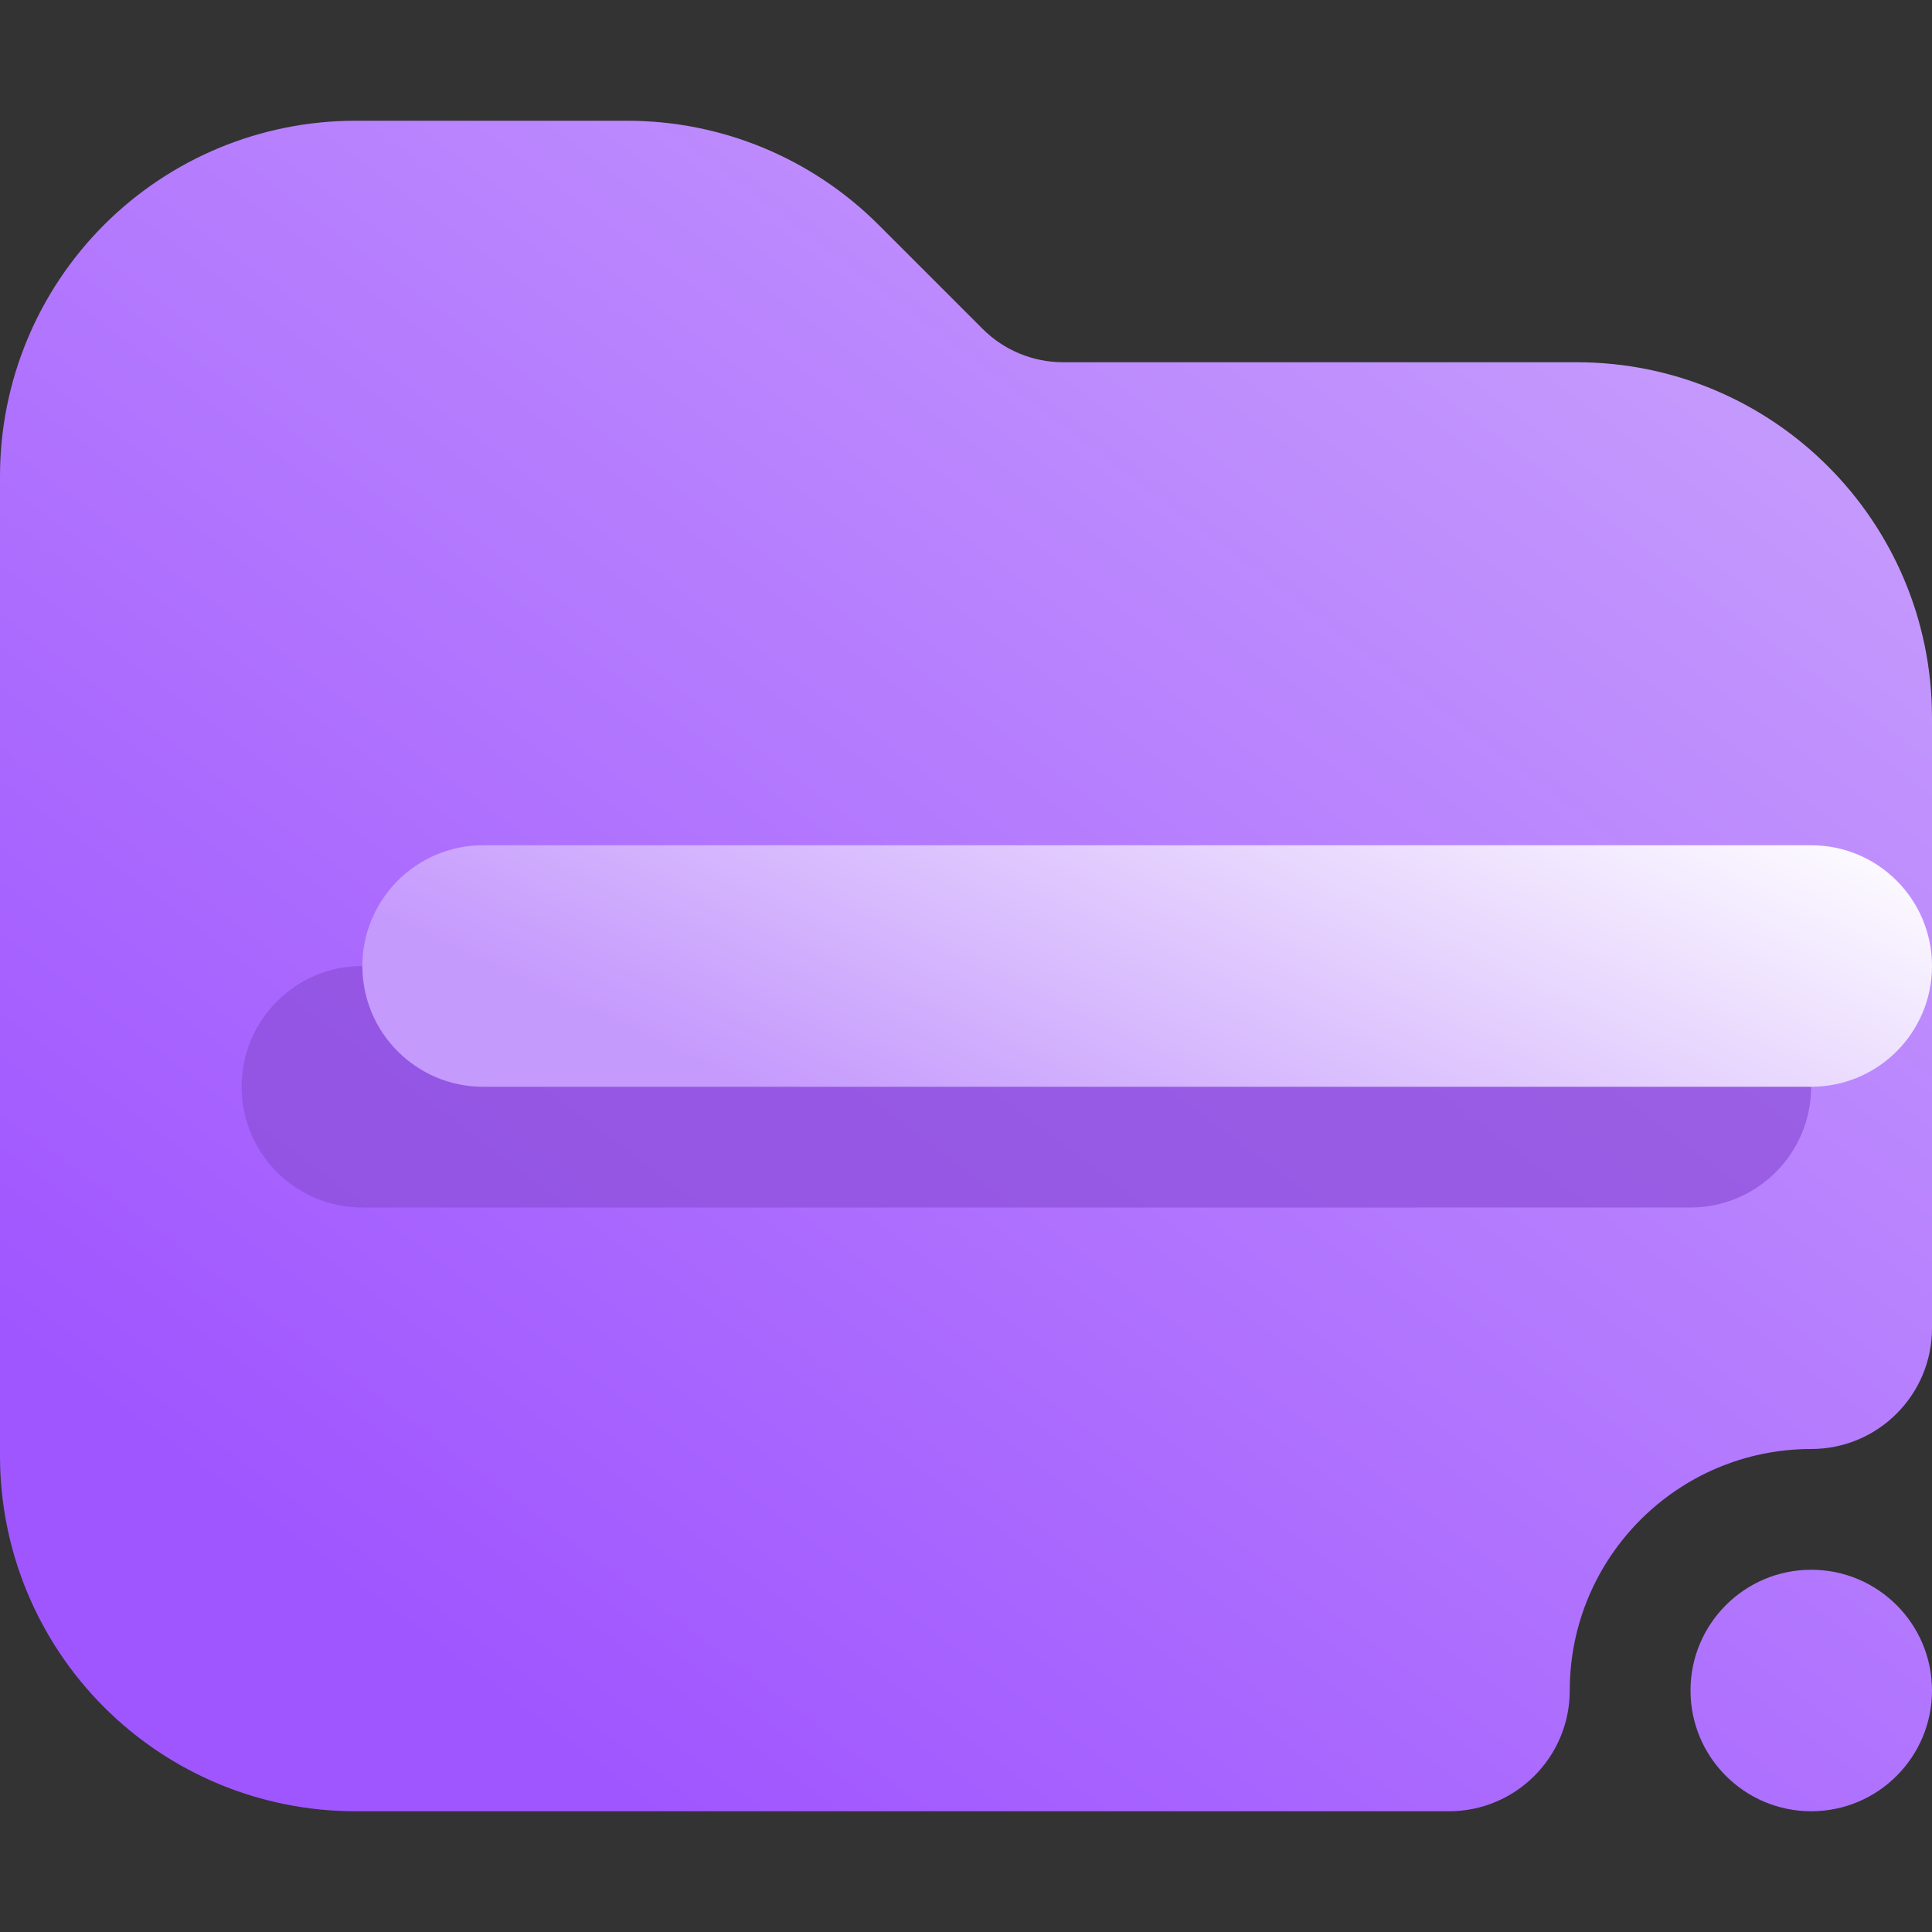 <svg width="16" height="16" viewBox="0 0 16 16" fill="none" xmlns="http://www.w3.org/2000/svg">
<rect x="0" y="0" width="16" height="16" fill="#333333" stroke="none"/>
<g clip-path="url(#clip0_7_158)">
<path fill-rule="evenodd" clip-rule="evenodd" d="M16 5.943V11C16 11.552 15.552 12 15 12C13.896 12 13 12.896 13 14C13 14.552 12.552 15 12 15C12 15 6.101 15 2.943 15C2.162 15 1.414 14.69 0.862 14.138C0.31 13.586 0 12.838 0 12.057C0 9.823 0 6.177 0 3.943C0 3.162 0.31 2.414 0.862 1.862C1.414 1.31 2.162 1 2.943 1C3.727 1 4.587 1 5.195 1C5.976 1 6.724 1.31 7.276 1.862L8.138 2.724C8.315 2.901 8.555 3 8.805 3H13.057C14.683 3 16 4.317 16 5.943ZM16 14C16 14.552 15.552 15 15 15C14.448 15 14 14.552 14 14C14 13.448 14.448 13 15 13C15.552 13 16 13.448 16 14Z" fill="url(#paint0_linear_7_158)"/>
<path opacity="0.7" fill-rule="evenodd" clip-rule="evenodd" d="M3 10H14C14.552 10 14.999 9.552 14.999 9C14.999 8.448 14.552 8 14 8H3C2.448 8 2.001 8.448 2.001 9C2.001 9.552 2.448 10 3 10Z" fill="#8C4FD9"/>
<path fill-rule="evenodd" clip-rule="evenodd" d="M4 9H15C15.552 9 16 8.552 16 8C16 7.448 15.552 7 15 7H4C3.449 7 3.001 7.448 3.001 8C3.001 8.552 3.449 9 4 9Z" fill="url(#paint1_linear_7_158)"/>
</g>
<defs>
<linearGradient id="paint0_linear_7_158" x1="4" y1="14" x2="13" y2="2" gradientUnits="userSpaceOnUse">
<stop stop-color="#A056FF"/>
<stop offset="1" stop-color="#C59AFD"/>
</linearGradient>
<linearGradient id="paint1_linear_7_158" x1="6.25" y1="9" x2="8.724" y2="3.642" gradientUnits="userSpaceOnUse">
<stop stop-color="#C59AFD"/>
<stop offset="1" stop-color="white"/>
</linearGradient>
<clipPath id="clip0_7_158">
<rect width="16" height="16" fill="white"/>
</clipPath>
</defs>
</svg>
